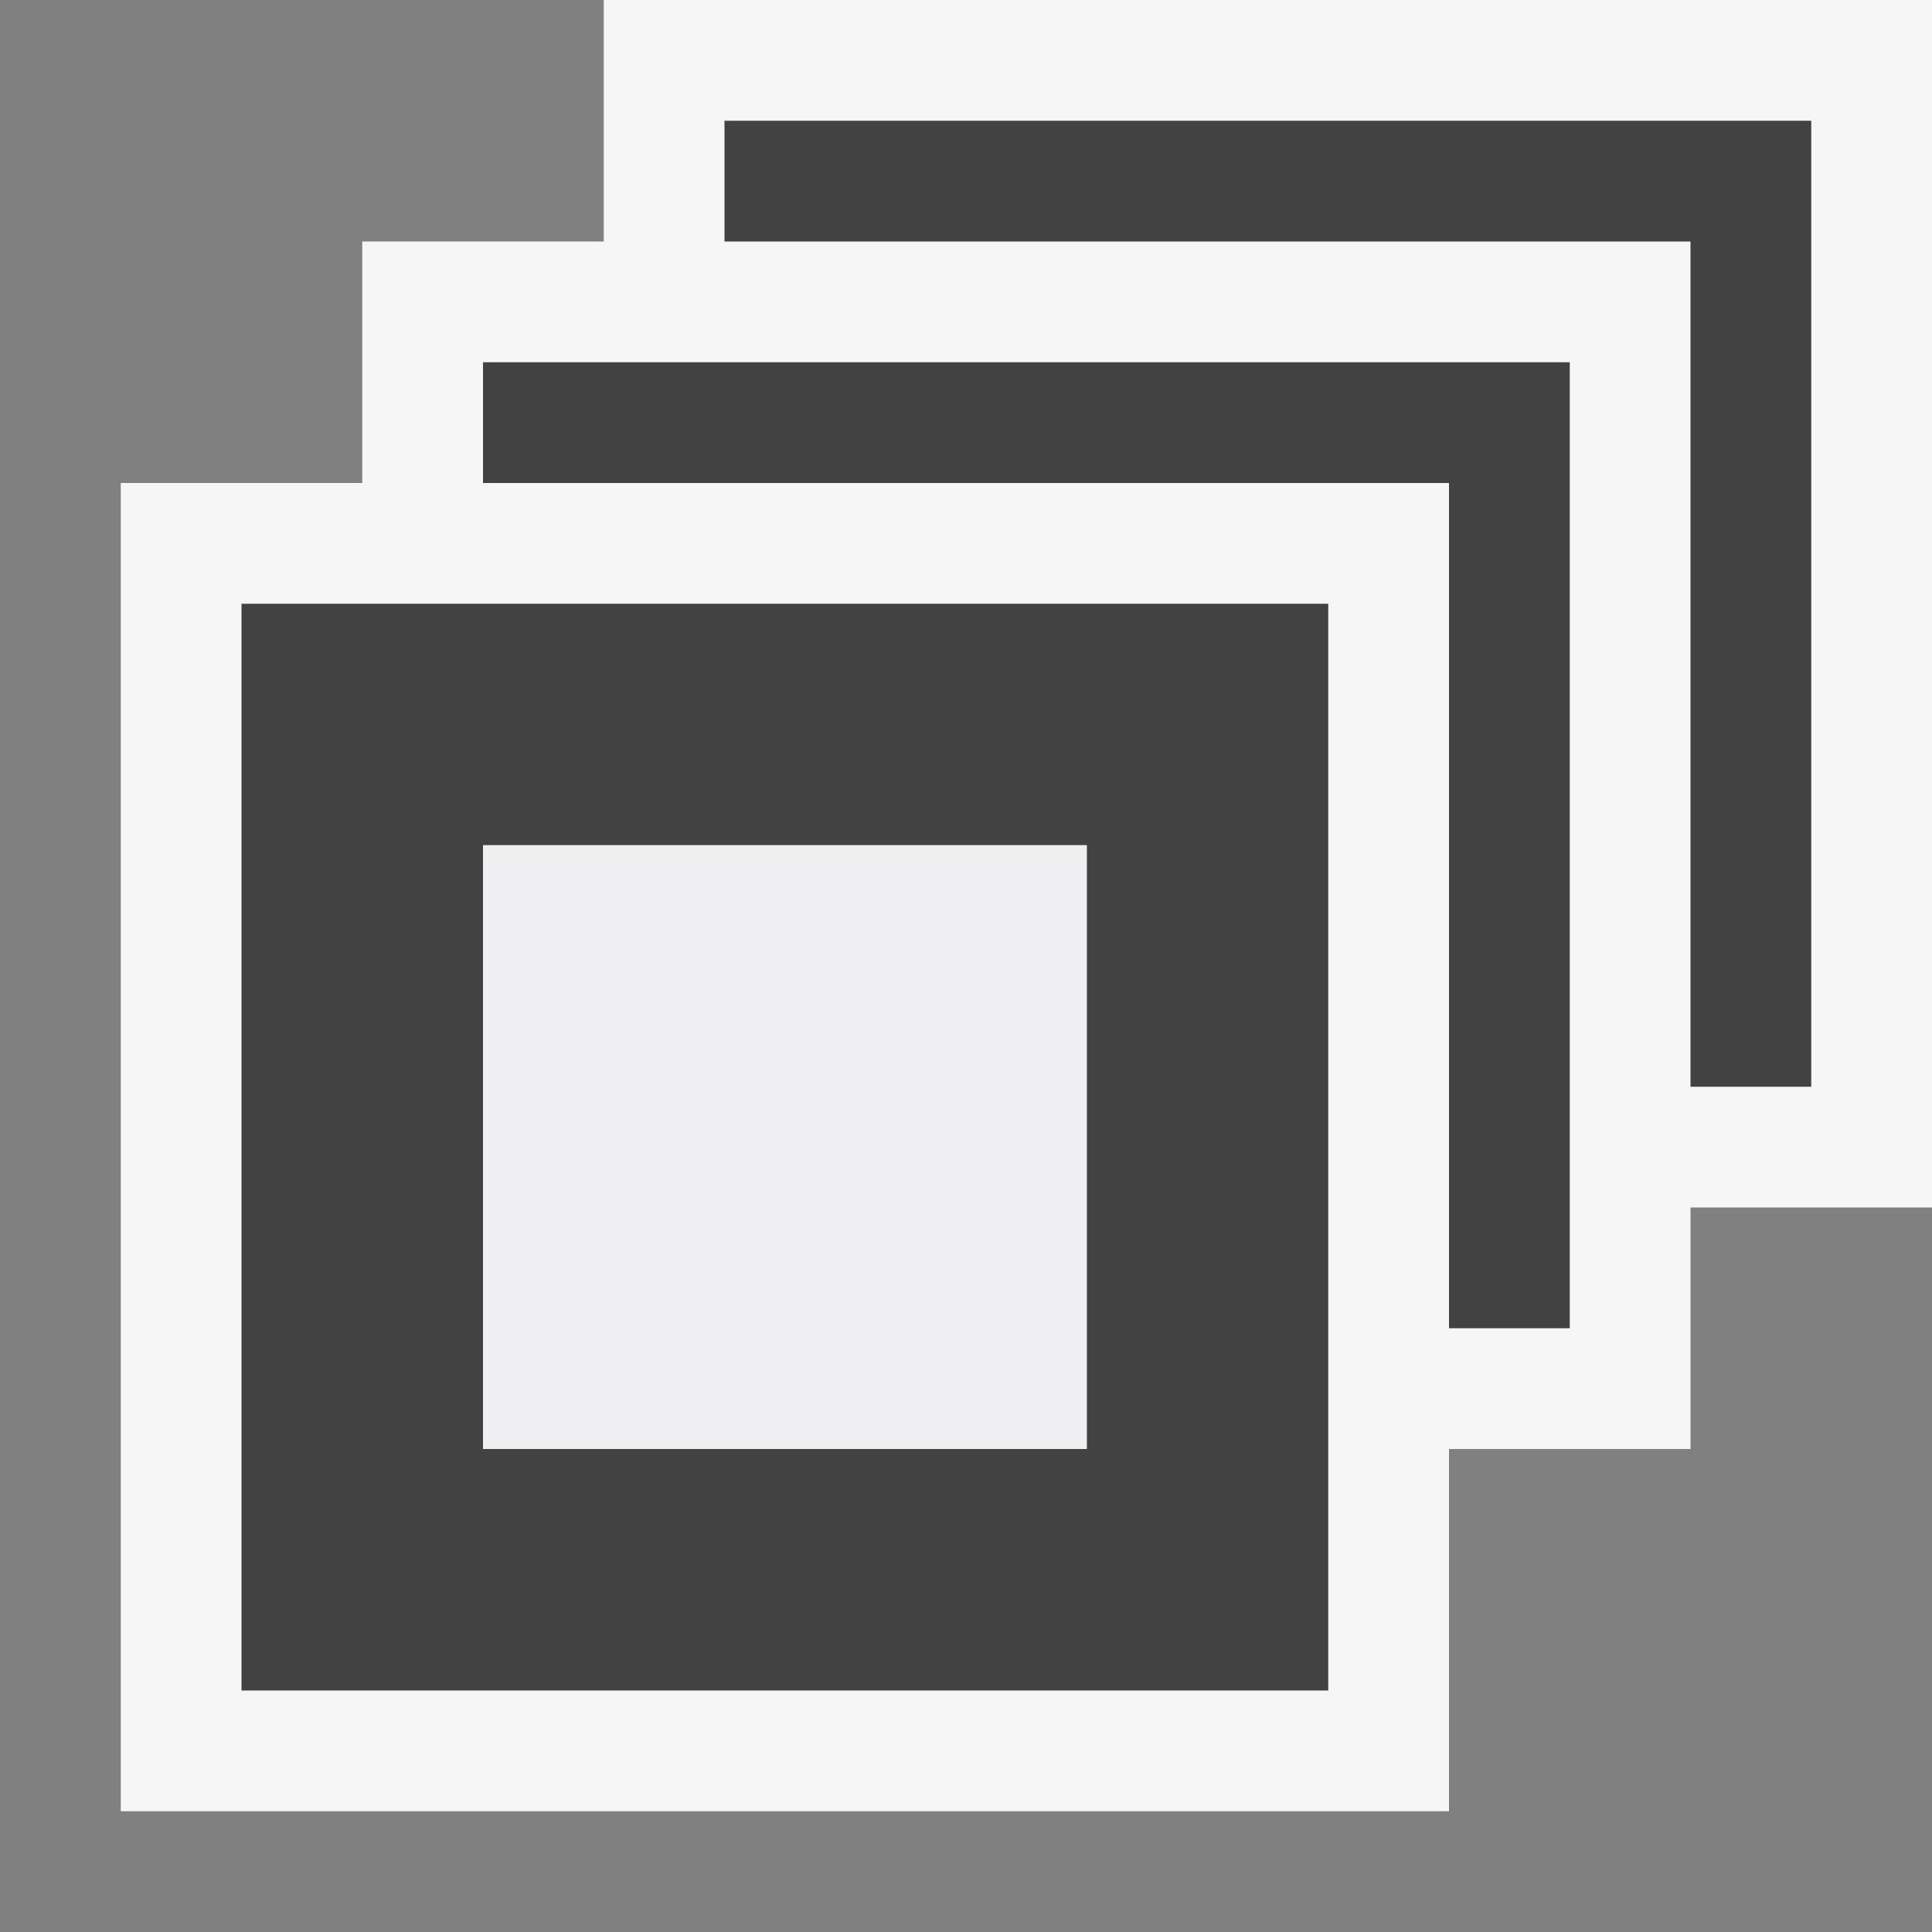 <svg xmlns="http://www.w3.org/2000/svg" width="16" height="16"><rect width="100%" height="100%" fill="#808080" stroke="none"/><style type="text/css">.icon-canvas-transparent{opacity:0;fill:#F6F6F6;} .icon-vs-out{fill:#F6F6F6;} .icon-vs-bg{fill:#424242;} .icon-vs-fg{fill:#F0EFF1;}</style><path class="icon-canvas-transparent" d="M16 16h-16v-16h16v16z" id="canvas"/><path class="icon-vs-out" d="M16 10h-2v2h-2v3h-11v-11h2v-2h2v-2h11v10z" id="outline"/><path class="icon-vs-bg" d="M15 1v8h-1v-7h-8v-1h9zm-11 2v1h8v7h1v-8h-9zm7 2v9h-9v-9h9zm-2 2h-5v5h5v-5z" id="iconBg"/><path class="icon-vs-fg" d="M4 7v5h5v-5h-5z" id="iconFg"/></svg>